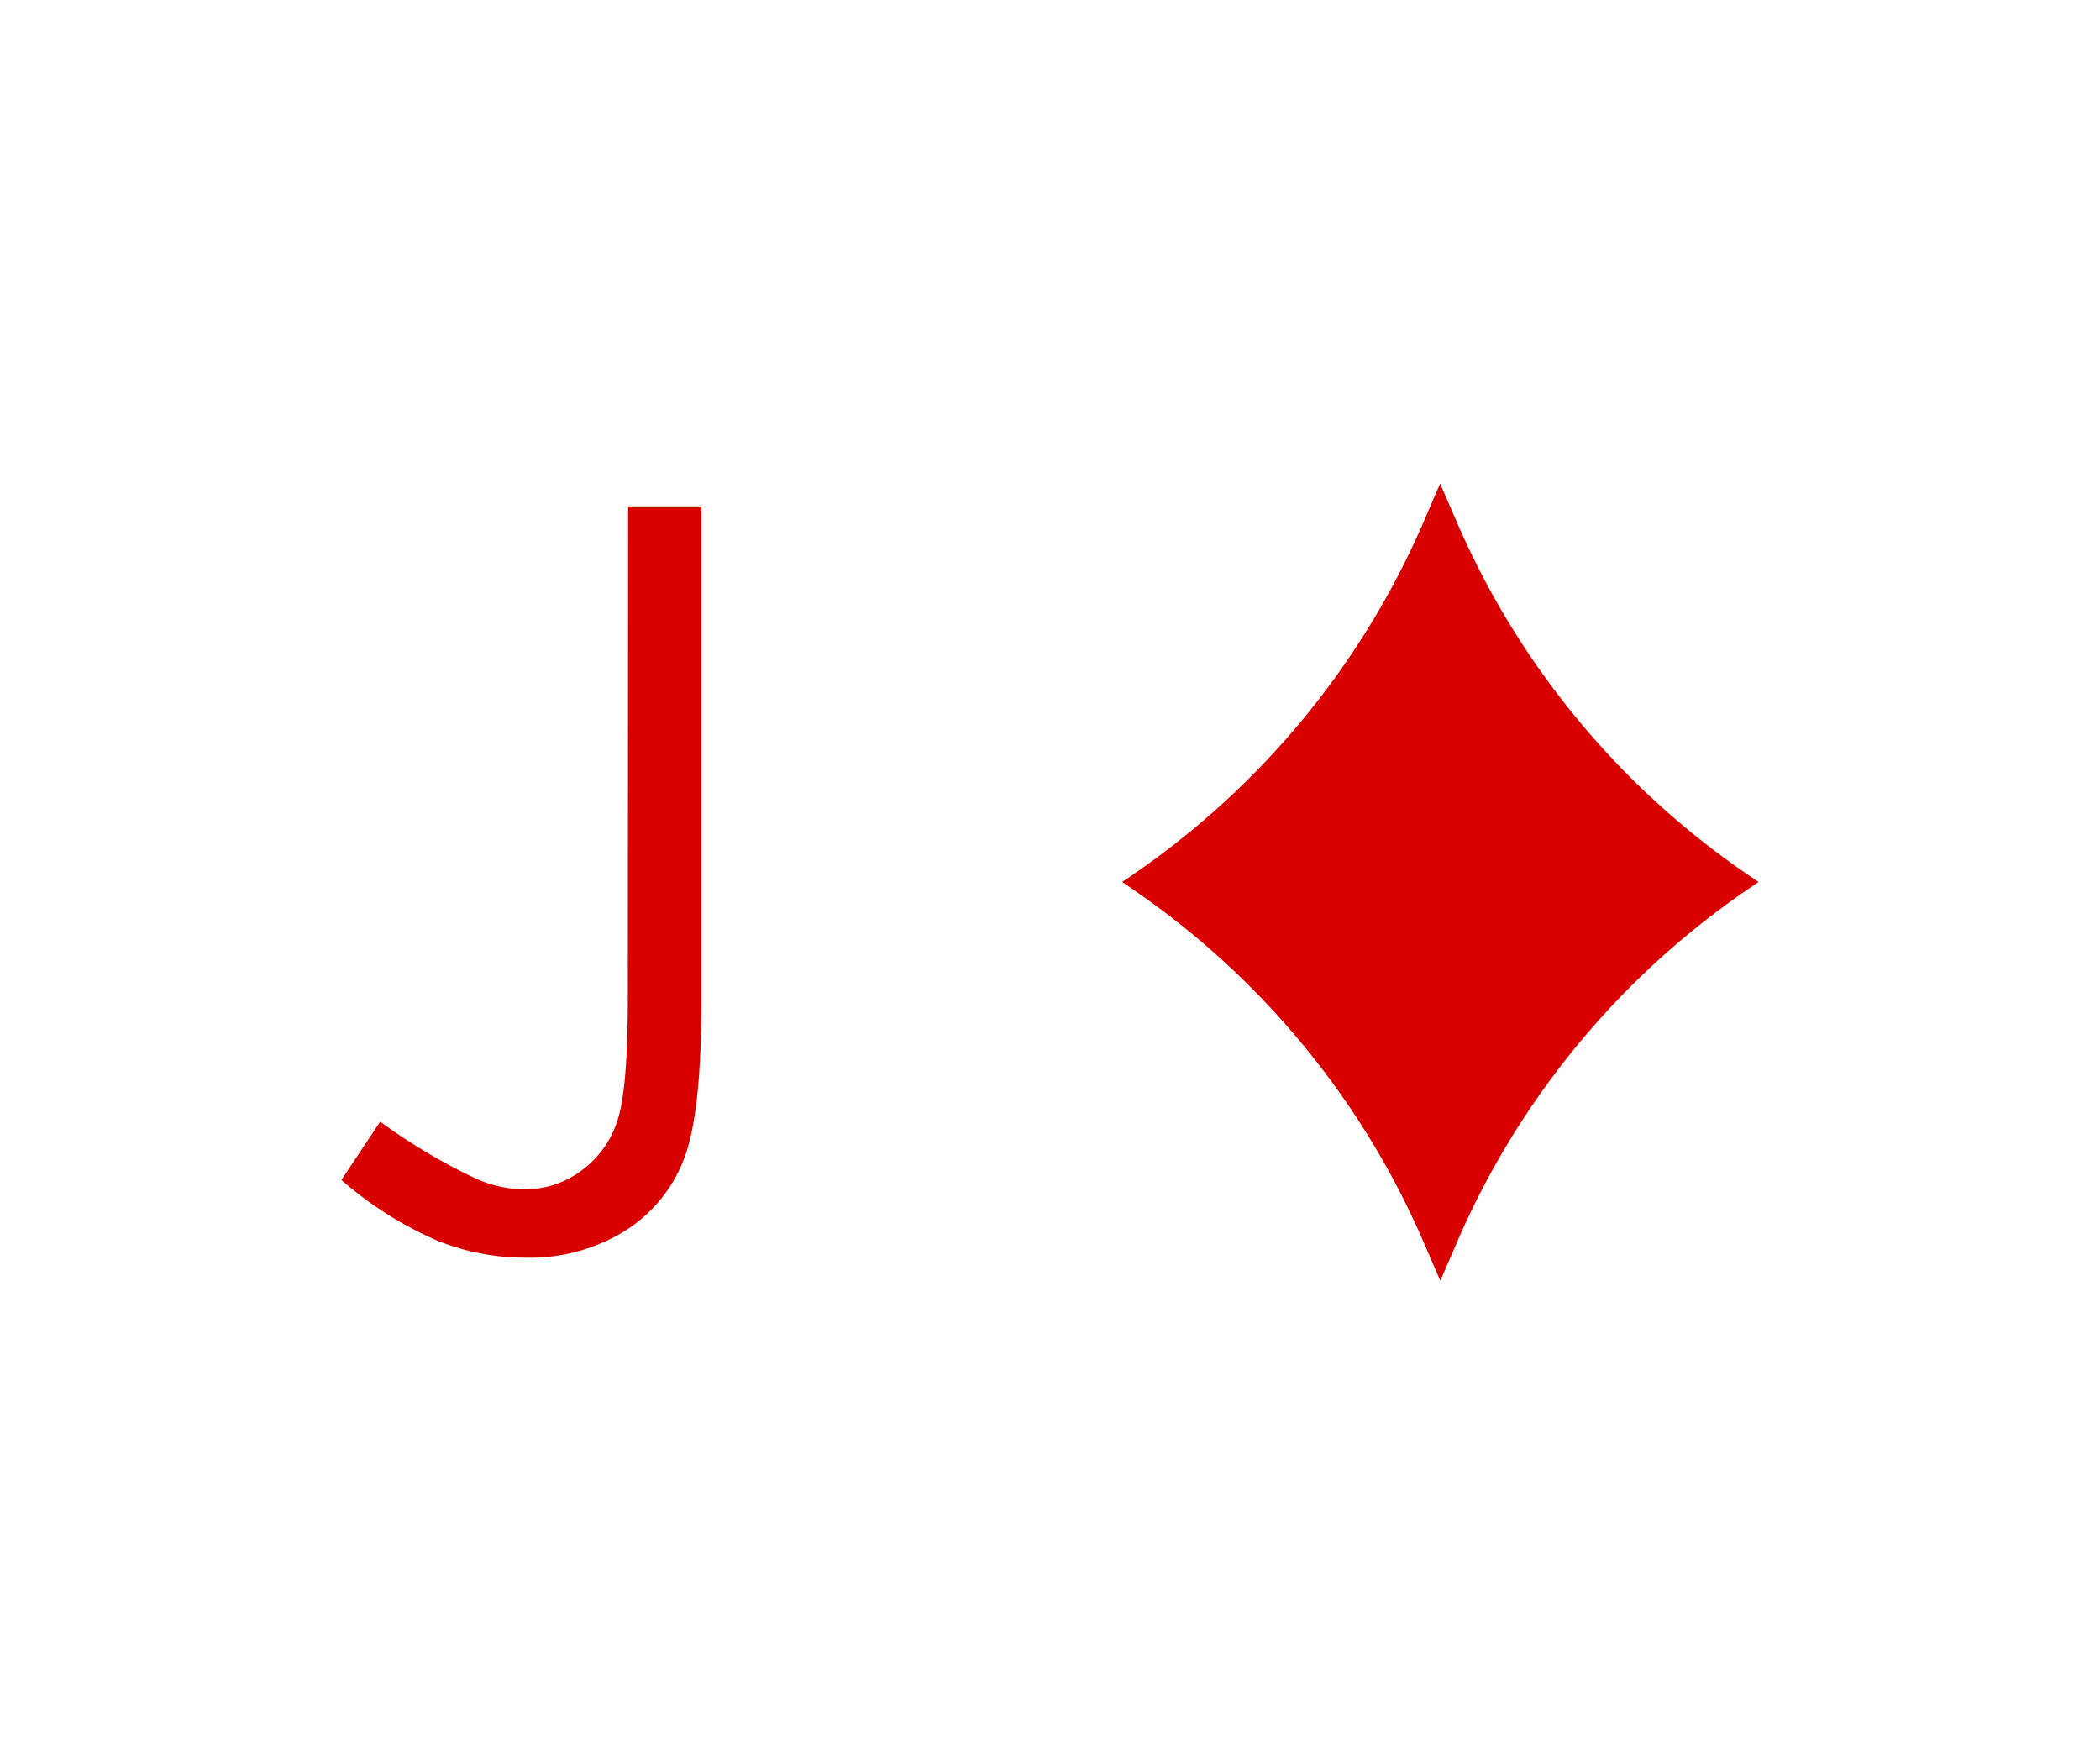<svg xmlns="http://www.w3.org/2000/svg" viewBox="0 0 250 210"><path fill="#fff" d="M0 0h250v210H0z"/><path d="M74.78 60.28h8.72v58.89q0 13.59-2.11 18.89a17.52 17.52 0 0 1-7 8.48 21.48 21.48 0 0 1-11.92 3.18A27.72 27.72 0 0 1 52 147.67a43.82 43.82 0 0 1-11.36-7.2l4.62-6.94a69.42 69.42 0 0 0 11.35 6.76 14.47 14.47 0 0 0 5.82 1.3 11.22 11.22 0 0 0 6.81-2.25 11.76 11.76 0 0 0 4.28-6q1.22-3.73 1.22-14.47zm96.66-2.71 2.17 5A97.85 97.85 0 0 0 208 104.08l1.34.92-1.34.92a97.85 97.85 0 0 0-34.37 41.55l-2.17 5-2.16-5a97.92 97.92 0 0 0-34.37-41.55l-1.34-.92 1.34-.92a97.92 97.92 0 0 0 34.37-41.55z" fill="#d90000"/></svg>
